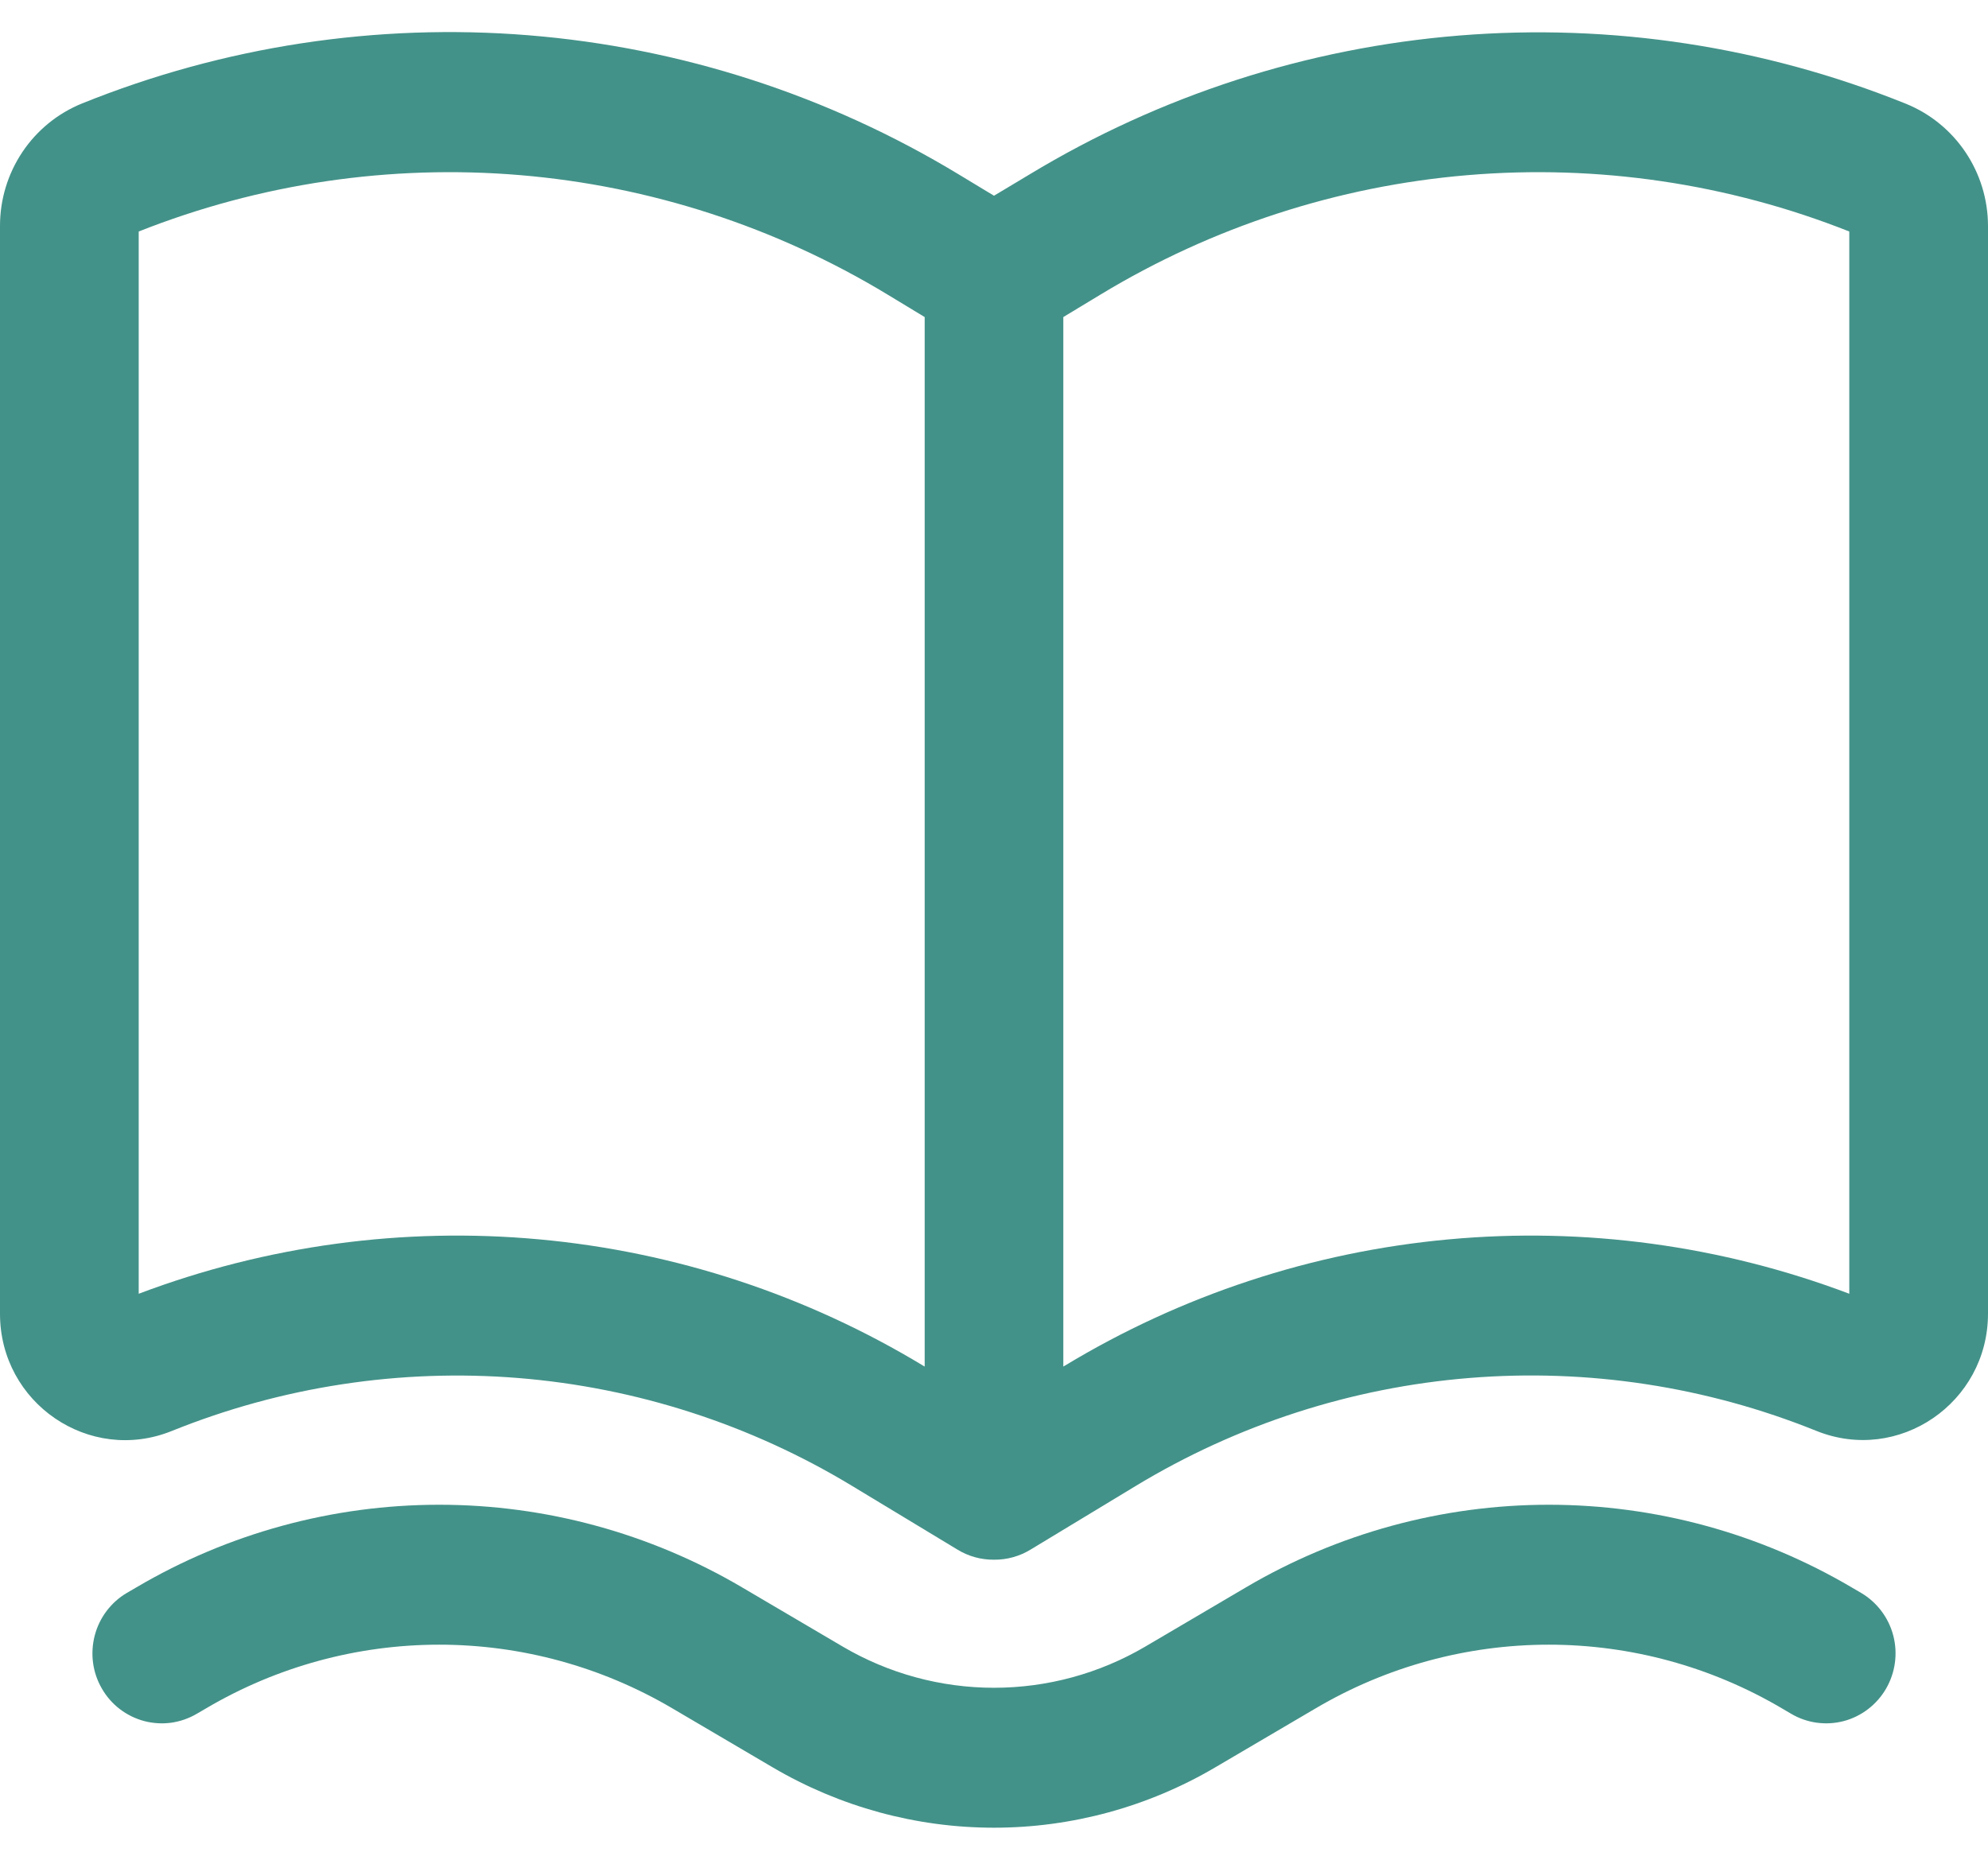 <svg width="31" height="29" viewBox="0 0 31 29" fill="none" xmlns="http://www.w3.org/2000/svg">
<path fill-rule="evenodd" clip-rule="evenodd" d="M14.926 24.161C15.099 24.268 15.298 24.323 15.5 24.321C15.702 24.323 15.901 24.268 16.074 24.161L17.71 23.171C19.294 22.212 21.076 21.636 22.917 21.487C24.758 21.338 26.608 21.62 28.323 22.312C29.606 22.83 31 21.876 31 20.484V3.526C31 2.685 30.492 1.93 29.718 1.617C27.509 0.726 25.127 0.362 22.755 0.554C20.384 0.746 18.089 1.488 16.049 2.723L15.5 3.052L14.949 2.719C12.909 1.484 10.614 0.742 8.243 0.55C5.872 0.358 3.489 0.722 1.28 1.613C0.902 1.766 0.577 2.03 0.349 2.371C0.121 2.712 -0.001 3.114 5.06835e-06 3.526V20.487C5.06835e-06 21.879 1.394 22.832 2.678 22.314C4.392 21.622 6.242 21.339 8.083 21.488C9.924 21.637 11.706 22.213 13.29 23.172L14.926 24.161ZM2.163 3.61V20.174C4.156 19.421 6.291 19.131 8.41 19.326C10.53 19.52 12.578 20.195 14.403 21.3L14.419 21.309V4.944L13.838 4.592C12.096 3.538 10.137 2.901 8.113 2.731C6.089 2.561 4.053 2.861 2.163 3.61ZM16.597 21.299L16.581 21.309V4.944L17.163 4.592C18.904 3.538 20.863 2.901 22.887 2.731C24.911 2.561 26.947 2.861 28.837 3.61V20.174C26.845 19.421 24.709 19.131 22.59 19.326C20.47 19.52 18.422 20.195 16.597 21.3V21.299Z" fill="#439289"/>
<path d="M11.571 24.752C10.137 23.908 8.508 23.464 6.849 23.464C5.189 23.464 3.56 23.908 2.127 24.752L1.978 24.839C1.855 24.911 1.748 25.007 1.662 25.121C1.576 25.235 1.513 25.365 1.477 25.504C1.441 25.642 1.432 25.787 1.451 25.929C1.47 26.071 1.517 26.208 1.589 26.331C1.66 26.455 1.755 26.564 1.868 26.65C1.982 26.737 2.11 26.8 2.248 26.837C2.385 26.873 2.528 26.882 2.669 26.863C2.81 26.843 2.945 26.796 3.068 26.724L3.217 26.637C4.319 25.988 5.572 25.646 6.849 25.646C8.125 25.646 9.378 25.988 10.481 26.637L12.049 27.559C13.097 28.175 14.287 28.5 15.5 28.5C16.712 28.5 17.903 28.175 18.95 27.559L20.519 26.637C21.621 25.988 22.875 25.646 24.151 25.646C25.427 25.646 26.681 25.988 27.783 26.637L27.931 26.724C28.179 26.87 28.474 26.91 28.752 26.837C29.029 26.763 29.266 26.581 29.411 26.331C29.555 26.081 29.596 25.784 29.523 25.504C29.45 25.224 29.269 24.985 29.022 24.839L28.873 24.752C27.44 23.908 25.81 23.464 24.151 23.464C22.492 23.464 20.862 23.908 19.429 24.752L17.862 25.674C17.145 26.096 16.33 26.318 15.5 26.318C14.67 26.318 13.855 26.096 13.138 25.674L11.571 24.752Z" fill="#439289"/>
</svg>

